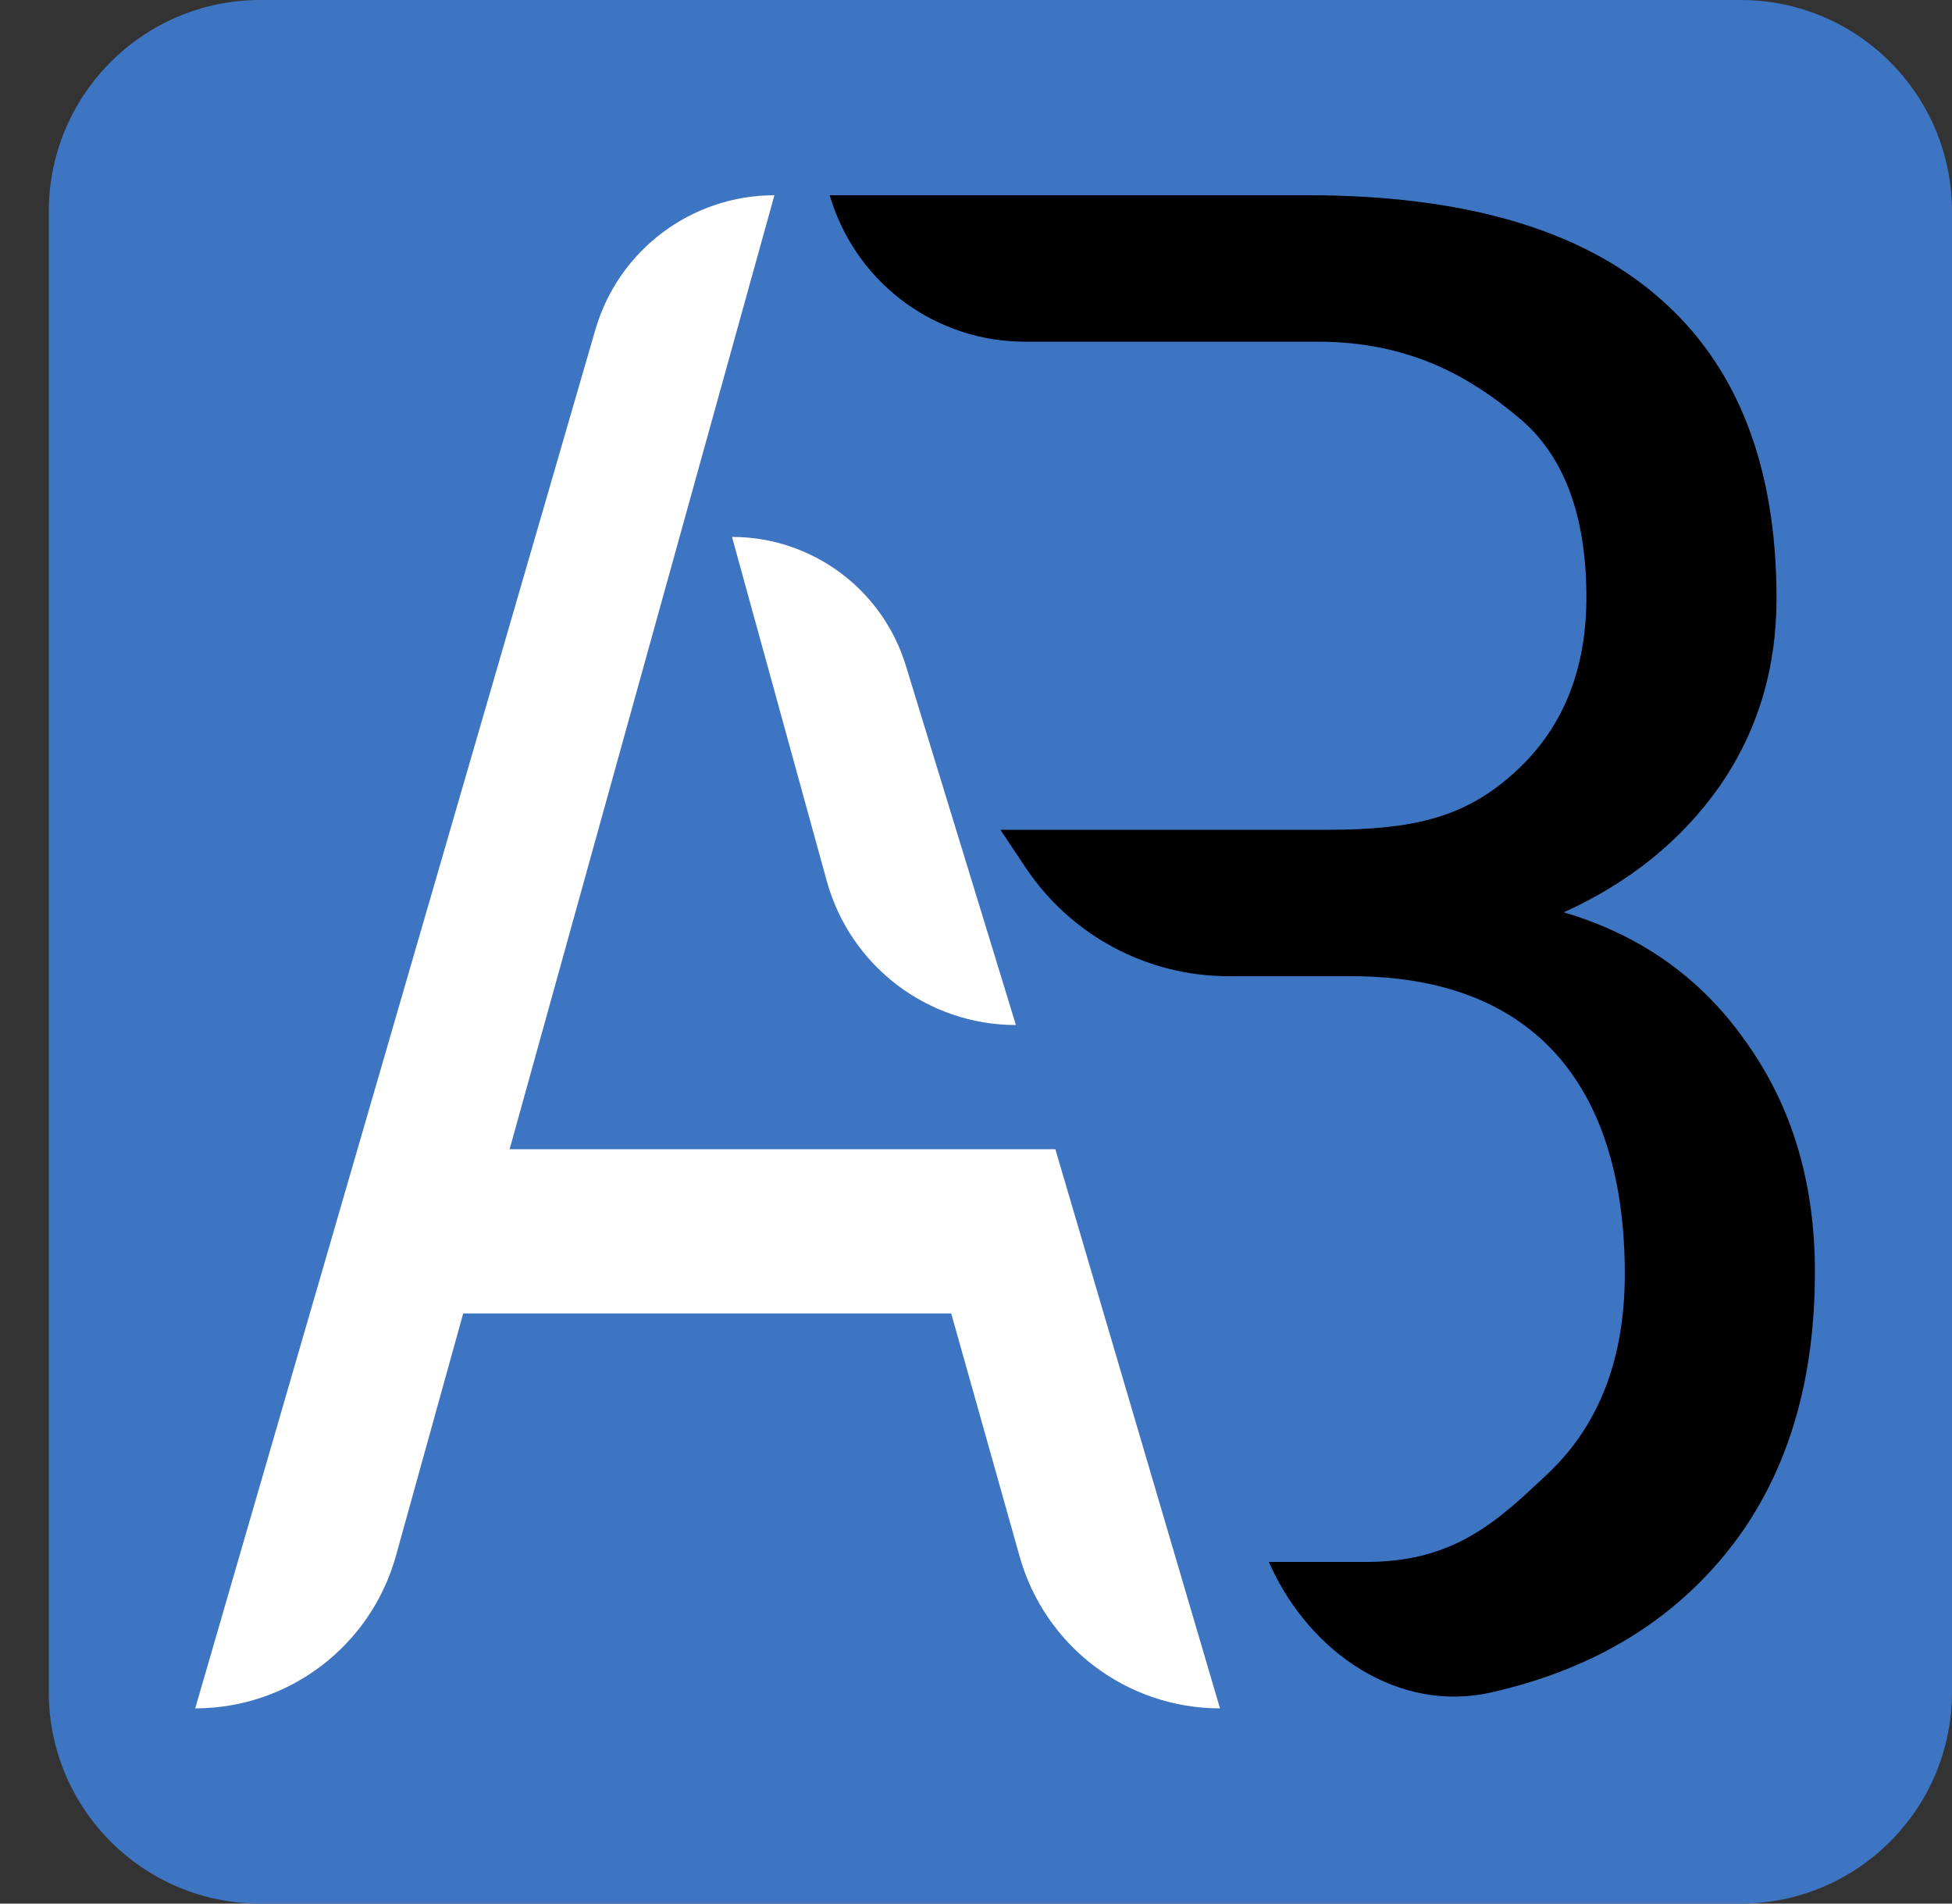 <svg width="40" height="39" viewBox="0 0 40 39" fill="none" xmlns="http://www.w3.org/2000/svg">
<rect x="0" y="0" width="40" height="39" fill="#333333" stroke="none"/>
<path fill-rule="evenodd" clip-rule="evenodd" d="M5.333 39H35.667C38.06 39 40 37.06 40 34.667V4.333C40 1.94 38.06 0 35.667 0H5.333C2.94 0 1 1.94 1 4.333V34.667C1 37.06 2.94 39 5.333 39Z" fill="#3E75C3"/>
<path d="M17 4L26.797 4C29.986 4 32.381 4.696 33.982 6.087C35.596 7.478 36.404 9.536 36.404 12.261C36.404 13.709 36.013 14.993 35.233 16.115C34.453 17.222 33.39 18.081 32.044 18.691C33.632 19.159 34.883 20.054 35.798 21.374C36.726 22.68 37.191 24.241 37.191 26.058C37.191 28.84 36.336 31.026 34.627 32.615C33.552 33.616 32.196 34.302 30.561 34.673C28.657 35.104 26.859 33.865 26.043 32.092L26 32H28C29.803 32 30.685 31.168 31.721 30.188C32.771 29.195 33.295 27.832 33.295 26.1C33.295 22.367 31.538 20 27.691 20H25.176C23.504 20 21.943 19.165 21.016 17.773L20.5 17H27.191C28.886 17 29.966 16.775 30.975 15.88C31.997 14.986 32.508 13.773 32.508 12.24C32.508 10.536 32.038 9.302 31.096 8.535C30.154 7.754 28.924 7 27 7L21 7C19.208 7 17.618 5.854 17.051 4.154L17 4Z" fill="black"/>
<path d="M15 11L16.941 18.046C17.421 19.791 19.008 21 20.818 21L18.561 13.633C18.081 12.069 16.637 11 15 11Z" fill="white"/>
<path d="M9.492 26.909H19.492L20.895 31.891C21.413 33.73 23.09 35 25 35L21.626 23.545H10.443L15.869 4C14.169 4 12.674 5.123 12.2 6.755L4 35C5.918 35 7.601 33.721 8.114 31.872L9.492 26.909Z" fill="white"/>
</svg>
